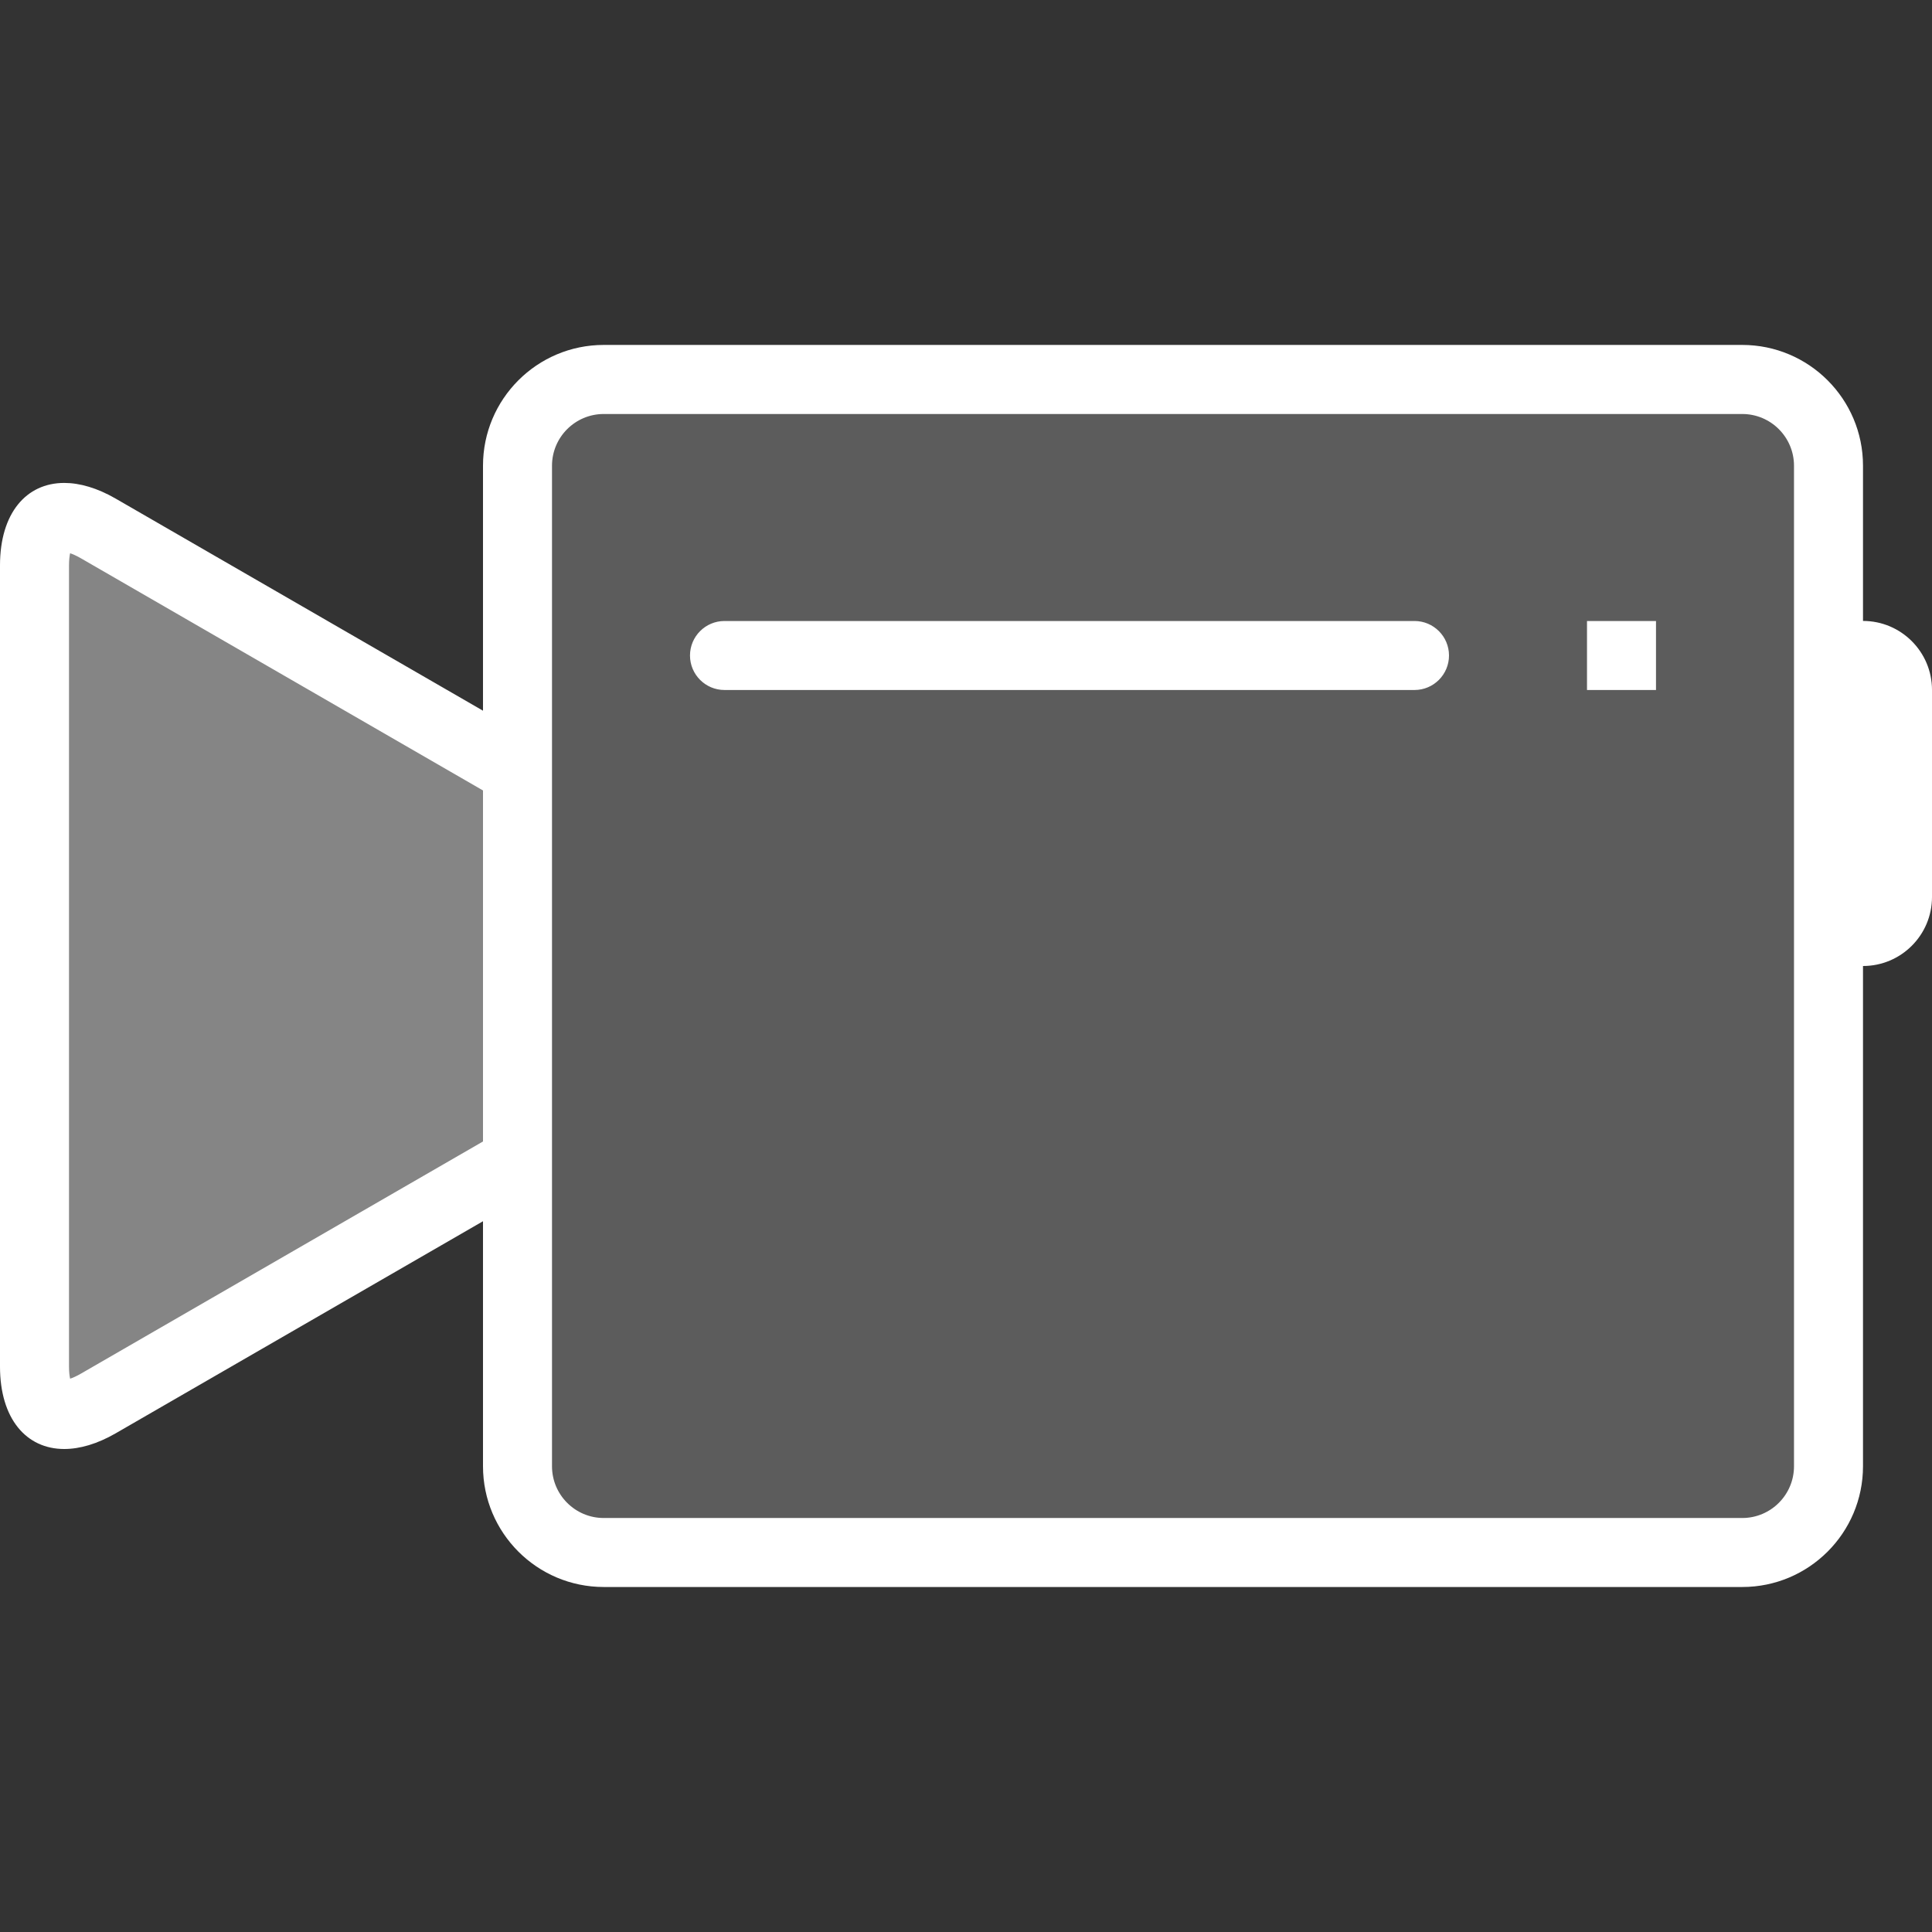 <svg width="28" height="28" viewBox="0 0 28 28" fill="none" xmlns="http://www.w3.org/2000/svg">
<rect x="0" y="0" width="28" height="28" fill="#333333" stroke="none"/>
<path opacity="0.4" d="M7.5 11.167L1.426 7.66C1.244 7.556 1.073 7.5 0.931 7.5C0.556 7.5 0.5 7.936 0.5 8.194V19.805C0.5 20.064 0.556 20.499 0.931 20.499C1.073 20.499 1.244 20.443 1.426 20.339L7.5 16.833V11.167Z" fill="white"/>
<path opacity="0.2" d="M25.25 5.5H8.75C8.06 5.5 7.5 6.06 7.5 6.75V21.25C7.5 21.94 8.06 22.5 8.75 22.5H25.25C25.94 22.5 26.5 21.94 26.5 21.25V6.75C26.5 6.06 25.94 5.5 25.25 5.5Z" fill="white"/>
<path d="M24 10H23V9H24V10ZM28 10V13C28 13.552 27.552 14 27 14V21.25C27 22.216 26.216 23 25.25 23H8.75C7.784 23 7 22.216 7 21.25V17.699L1.676 20.773C1.409 20.927 1.156 21 0.931 21C0.38 21 0 20.561 0 19.805V8.194C0 7.438 0.38 6.999 0.931 6.999C1.156 6.999 1.409 7.072 1.676 7.226L7 10.3V6.749C7 5.783 7.784 4.999 8.75 4.999H25.25C26.216 4.999 27 5.783 27 6.749V8.999C27.552 8.999 28 9.447 28 9.999V10ZM7 11.456L1.176 8.093C1.109 8.054 1.055 8.031 1.016 8.018C1.007 8.06 1 8.119 1 8.194V19.805C1 19.881 1.007 19.939 1.016 19.981C1.056 19.968 1.109 19.945 1.176 19.906L7 16.543V11.454V11.456ZM26 6.75C26 6.336 25.664 6 25.25 6H8.75C8.336 6 8 6.336 8 6.75V21.25C8 21.664 8.336 22 8.75 22H25.25C25.664 22 26 21.664 26 21.25V6.75ZM20.5 9H10.5C10.224 9 10 9.224 10 9.5C10 9.776 10.224 10 10.5 10H20.5C20.776 10 21 9.776 21 9.5C21 9.224 20.776 9 20.5 9Z" fill="white"/>
</svg>
